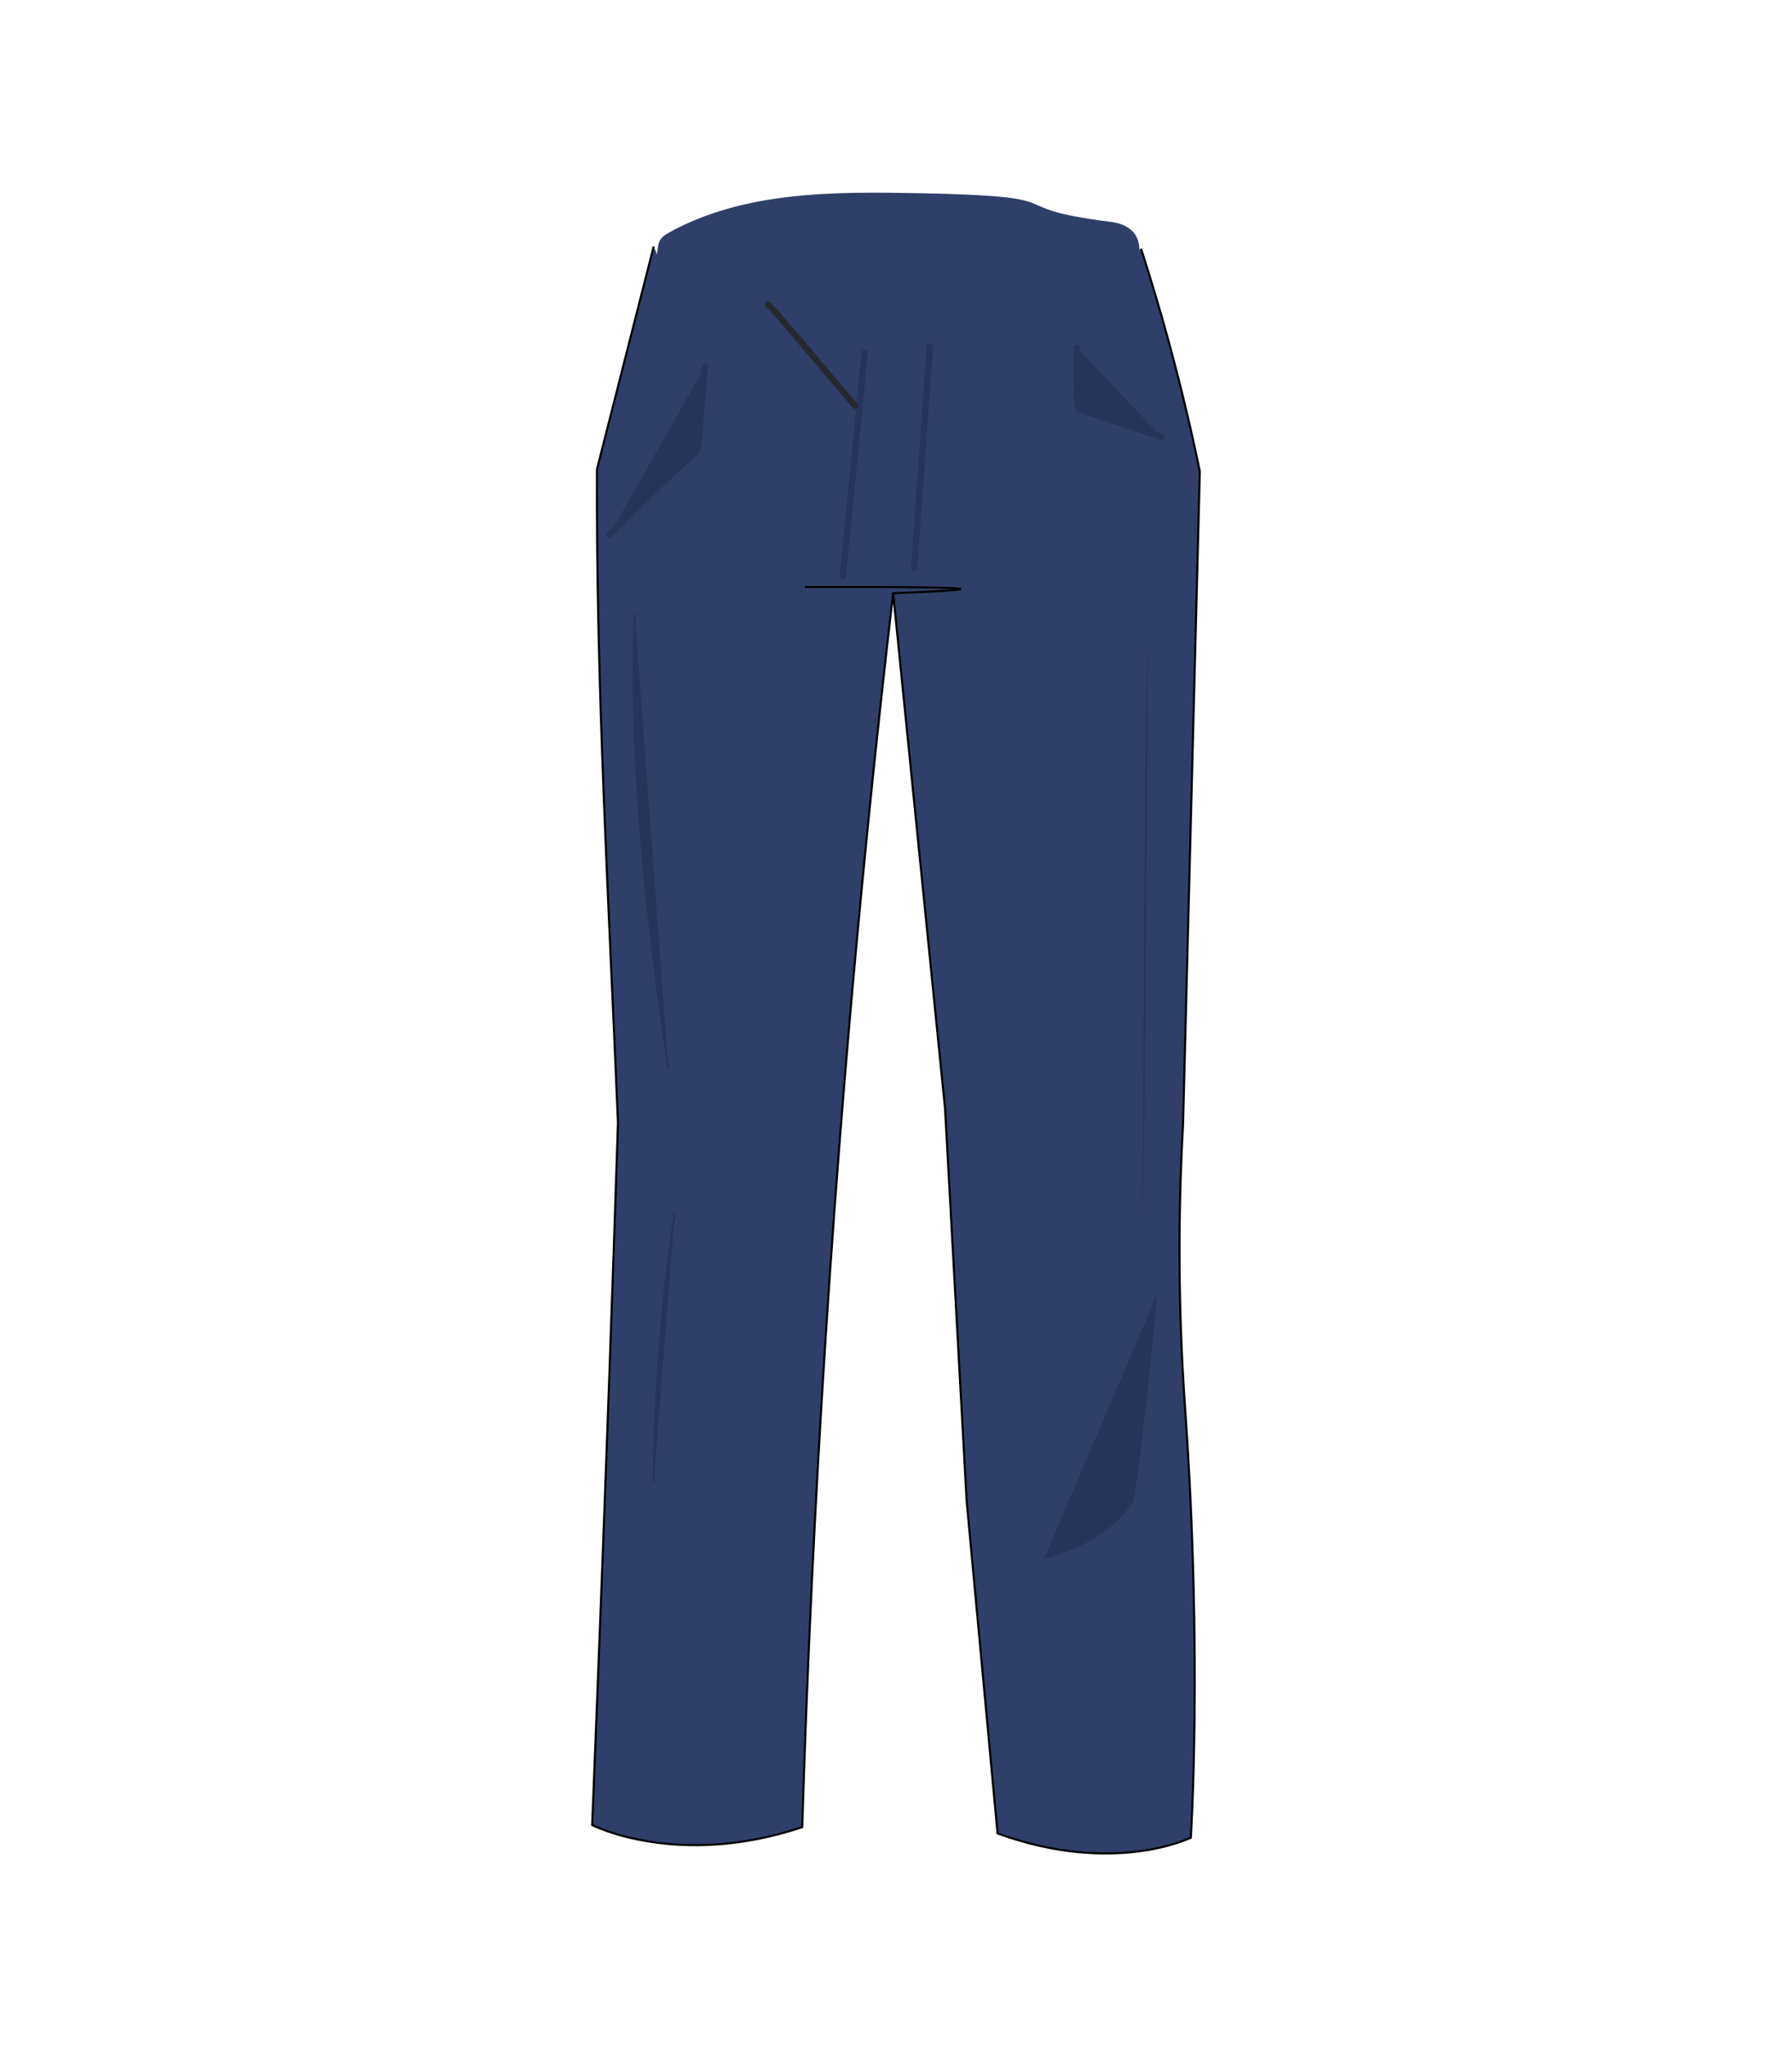 <?xml version="1.0" encoding="utf-8"?>
<!-- Generator: Adobe Illustrator 28.3.0, SVG Export Plug-In . SVG Version: 6.00 Build 0)  -->
<svg version="1.1" id="Layer_1" xmlns="http://www.w3.org/2000/svg" xmlns:xlink="http://www.w3.org/1999/xlink" x="0px" y="0px"
	 viewBox="0 0 853.12 973.65" style="enable-background:new 0 0 853.12 973.65;" xml:space="preserve">
<style type="text/css">
	.st0{fill:none;stroke:#010101;stroke-miterlimit:10;}
	.st1{fill:#303F69;}
	.st2{fill:#303F69;stroke:#010101;stroke-miterlimit:10;}
	.st3{fill:#27345B;}
	.st4{fill:#27345B;stroke:#27345B;stroke-miterlimit:10;}
	.st5{fill:#25292E;}
</style>
<g>
	<path class="st0" d="M386.87,495.6"/>
	<g>
		<path class="st1" d="M538.82,133.35c1.96-4.29,6.31-15.17,1.38-22.05c-3.4-4.74-9.72-5.52-11.98-5.8
			c-54.87-6.94-12.26-12.05-90.68-13.56c-40.48-0.78-83.06-0.96-118.58,18.47c-1.8,0.98-3.64,2.08-4.69,3.84
			c-0.89,1.49-1.1,3.28-1.28,5.02c-3.14,30.51-3.29,61.33-0.43,91.87c0.78,8.37,1.82,16.83,4.83,24.68
			c4.34,11.31,12.51,20.66,20.51,29.75c3.94,4.47,8.06,9.08,13.52,11.46c6.31,2.74,13.48,2.14,20.35,2.42
			c10.01,0.41,19.83,2.81,29.79,3.85c9.96,1.05,20.5,0.62,29.29-4.19c5.89-3.23,10.6-8.21,15.19-13.11
			c13.19-14.04,26.4-28.12,38.09-43.43c4.17-5.47,8.16-11.11,12.94-16.05c5.42-5.6,11.8-10.25,16.83-16.21
			c6.23-7.37,10.11-16.39,13.9-25.26c3.64-8.52,8.12-20.32,11.8-35.05"/>
	</g>
	<path class="st2" d="M543.2,118.3c4.6,14.24,9.07,29.14,13.31,44.68c5.8,21.27,10.65,41.76,14.69,61.32l-8,311
		c-1.73,30.57-3.07,77.67,1,135c8.37,117.88,2.71,204.13,2.71,204.13s-36.39,18.21-92-2c-4.9-52.71-9.8-105.42-14.71-158.13l0,0
		c-3.43-62.29-6.86-124.58-10.29-186.87c-8.24-81.71-16.47-163.42-24.71-245.13l0,0c-17.67-0.67-35.33-1.33-53-2"/>
	<path class="st2" d="M311.2,117.3c-9,35.33-18,70.67-27,106c-0.47,103.5,5.73,207.29,10,311
		c-5.29,164.13-12.29,334.13-12.29,334.13s40.52,20.89,100,1c4.74-153.15,14.75-311.83,31.17-475.53
		c3.77-37.56,7.81-74.76,12.12-111.61c21.34-0.84,32.01-1.51,32-2c-0.01-0.74-24.68-1.08-74-1"/>
	<g>
		<path class="st3" d="M442.65,164.92c-2.48,35.13-4.97,70.25-7.45,105.38"/>
		<g>
			<path class="st3" d="M441.15,164.92c-1.93,27.34-3.87,54.68-5.8,82.02c-0.55,7.79-1.1,15.58-1.65,23.36c-0.14,1.93,2.86,1.92,3,0
				c1.93-27.34,3.87-54.68,5.8-82.02c0.55-7.79,1.1-15.58,1.65-23.36C444.29,162.99,441.29,163,441.15,164.92L441.15,164.92z"/>
		</g>
	</g>
	<g>
		<path class="st3" d="M411.66,167.78c-3.49,35.51-6.98,71.01-10.47,106.52"/>
		<g>
			<path class="st3" d="M410.16,167.78c-2.73,27.75-5.45,55.49-8.18,83.24c-0.76,7.76-1.53,15.52-2.29,23.29
				c-0.19,1.92,2.81,1.91,3,0c2.73-27.75,5.45-55.49,8.18-83.24c0.76-7.76,1.53-15.52,2.29-23.29
				C413.35,165.86,410.35,165.87,410.16,167.78L410.16,167.78z"/>
		</g>
	</g>
	<g>
		<path class="st3" d="M335.48,174.56c-0.95,11.6-1.9,23.2-2.86,34.79c-0.13,1.56-0.27,3.16-0.92,4.59
			c-1.24,2.72-3.46,4.14-4.01,4.51c-3.49,2.39-16.83,15.24-37.5,35.85"/>
		<g>
			<path class="st3" d="M333.98,174.56c-0.73,8.95-1.47,17.89-2.2,26.84c-0.18,2.24-0.37,4.47-0.55,6.71
				c-0.16,1.96-0.19,4.02-1.18,5.78c-0.9,1.61-2.25,2.6-3.68,3.68c-2.43,1.84-4.66,3.96-6.89,6.04c-3.92,3.65-7.76,7.37-11.59,11.11
				c-6.29,6.13-12.52,12.32-18.74,18.52c-1.37,1.36,0.75,3.49,2.12,2.12c9.75-9.72,19.5-19.48,29.55-28.89
				c2.33-2.18,4.66-4.42,7.18-6.39c-0.32,0.25,0.13-0.1,0.25-0.18c0.2-0.14,0.4-0.27,0.6-0.41c1.08-0.77,2.05-1.64,2.87-2.69
				c2.55-3.28,2.42-7.46,2.75-11.41c0.84-10.27,1.69-20.54,2.53-30.82C337.13,172.64,334.13,172.65,333.98,174.56L333.98,174.56z"/>
		</g>
	</g>
	<g>
		<path class="st3" d="M512.84,165.61c-0.05,8.17-0.09,16.34-0.14,24.51c-0.01,1.35,0.03,2.82,0.88,3.86
			c0.69,0.84,1.77,1.22,2.79,1.57c12.15,4.1,24.29,8.21,36.44,12.31"/>
		<g>
			<path class="st3" d="M511.34,165.61c-0.03,4.82-0.05,9.64-0.08,14.46c-0.01,2.45-0.03,4.9-0.04,7.35
				c-0.01,1.94-0.28,4.15,0.39,6.02c0.68,1.88,2.24,2.79,4.03,3.43c2.31,0.83,4.65,1.57,6.97,2.36c4.65,1.57,9.31,3.14,13.96,4.72
				c5.28,1.79,10.57,3.57,15.85,5.36c1.83,0.62,2.62-2.28,0.8-2.89c-8.76-2.96-17.51-5.92-26.27-8.87
				c-2.13-0.72-4.26-1.44-6.39-2.16c-1.1-0.37-2.21-0.75-3.31-1.12c-0.77-0.26-1.76-0.48-2.36-1.08c-1.21-1.2-0.68-3.99-0.67-5.52
				c0.01-2.21,0.03-4.41,0.04-6.62c0.03-5.15,0.06-10.3,0.09-15.44C514.35,163.68,511.35,163.67,511.34,165.61L511.34,165.61z"/>
		</g>
	</g>
	<path class="st4" d="M302.2,292.3c-2.46,55.32,2.87,127.32,16,216"/>
	<path class="st4" d="M321.2,577.3c-6.28,42.67-9.62,85.33-10,128"/>
	<g>
		<path class="st3" d="M546.2,299.3c-0.67,92.67-1.33,185.33-2,278"/>
		<path class="st3" d="M546.25,299.3c-0.03,90.33-0.87,187.61-2,278h-0.11C544.43,486.95,544.67,389.36,546.25,299.3L546.25,299.3z"
			/>
	</g>
	<path class="st4" d="M550.2,617.3c-3.38,36.31-6.95,69.93-11,97c-11.19,15.69-26.03,22.69-42,27"/>
	<g>
		<g>
			<path class="st5" d="M364.62,145.98c5.7,5.58,10.65,11.97,15.81,18.05c5.44,6.41,10.88,12.81,16.32,19.22
				c3.07,3.62,6.14,7.23,9.21,10.85c1.25,1.47,3.36-0.66,2.12-2.12c-10.83-12.75-21.66-25.5-32.49-38.25
				c-2.86-3.37-5.7-6.77-8.86-9.86C365.36,142.51,363.24,144.62,364.62,145.98L364.62,145.98z"/>
		</g>
	</g>
</g>
</svg>
